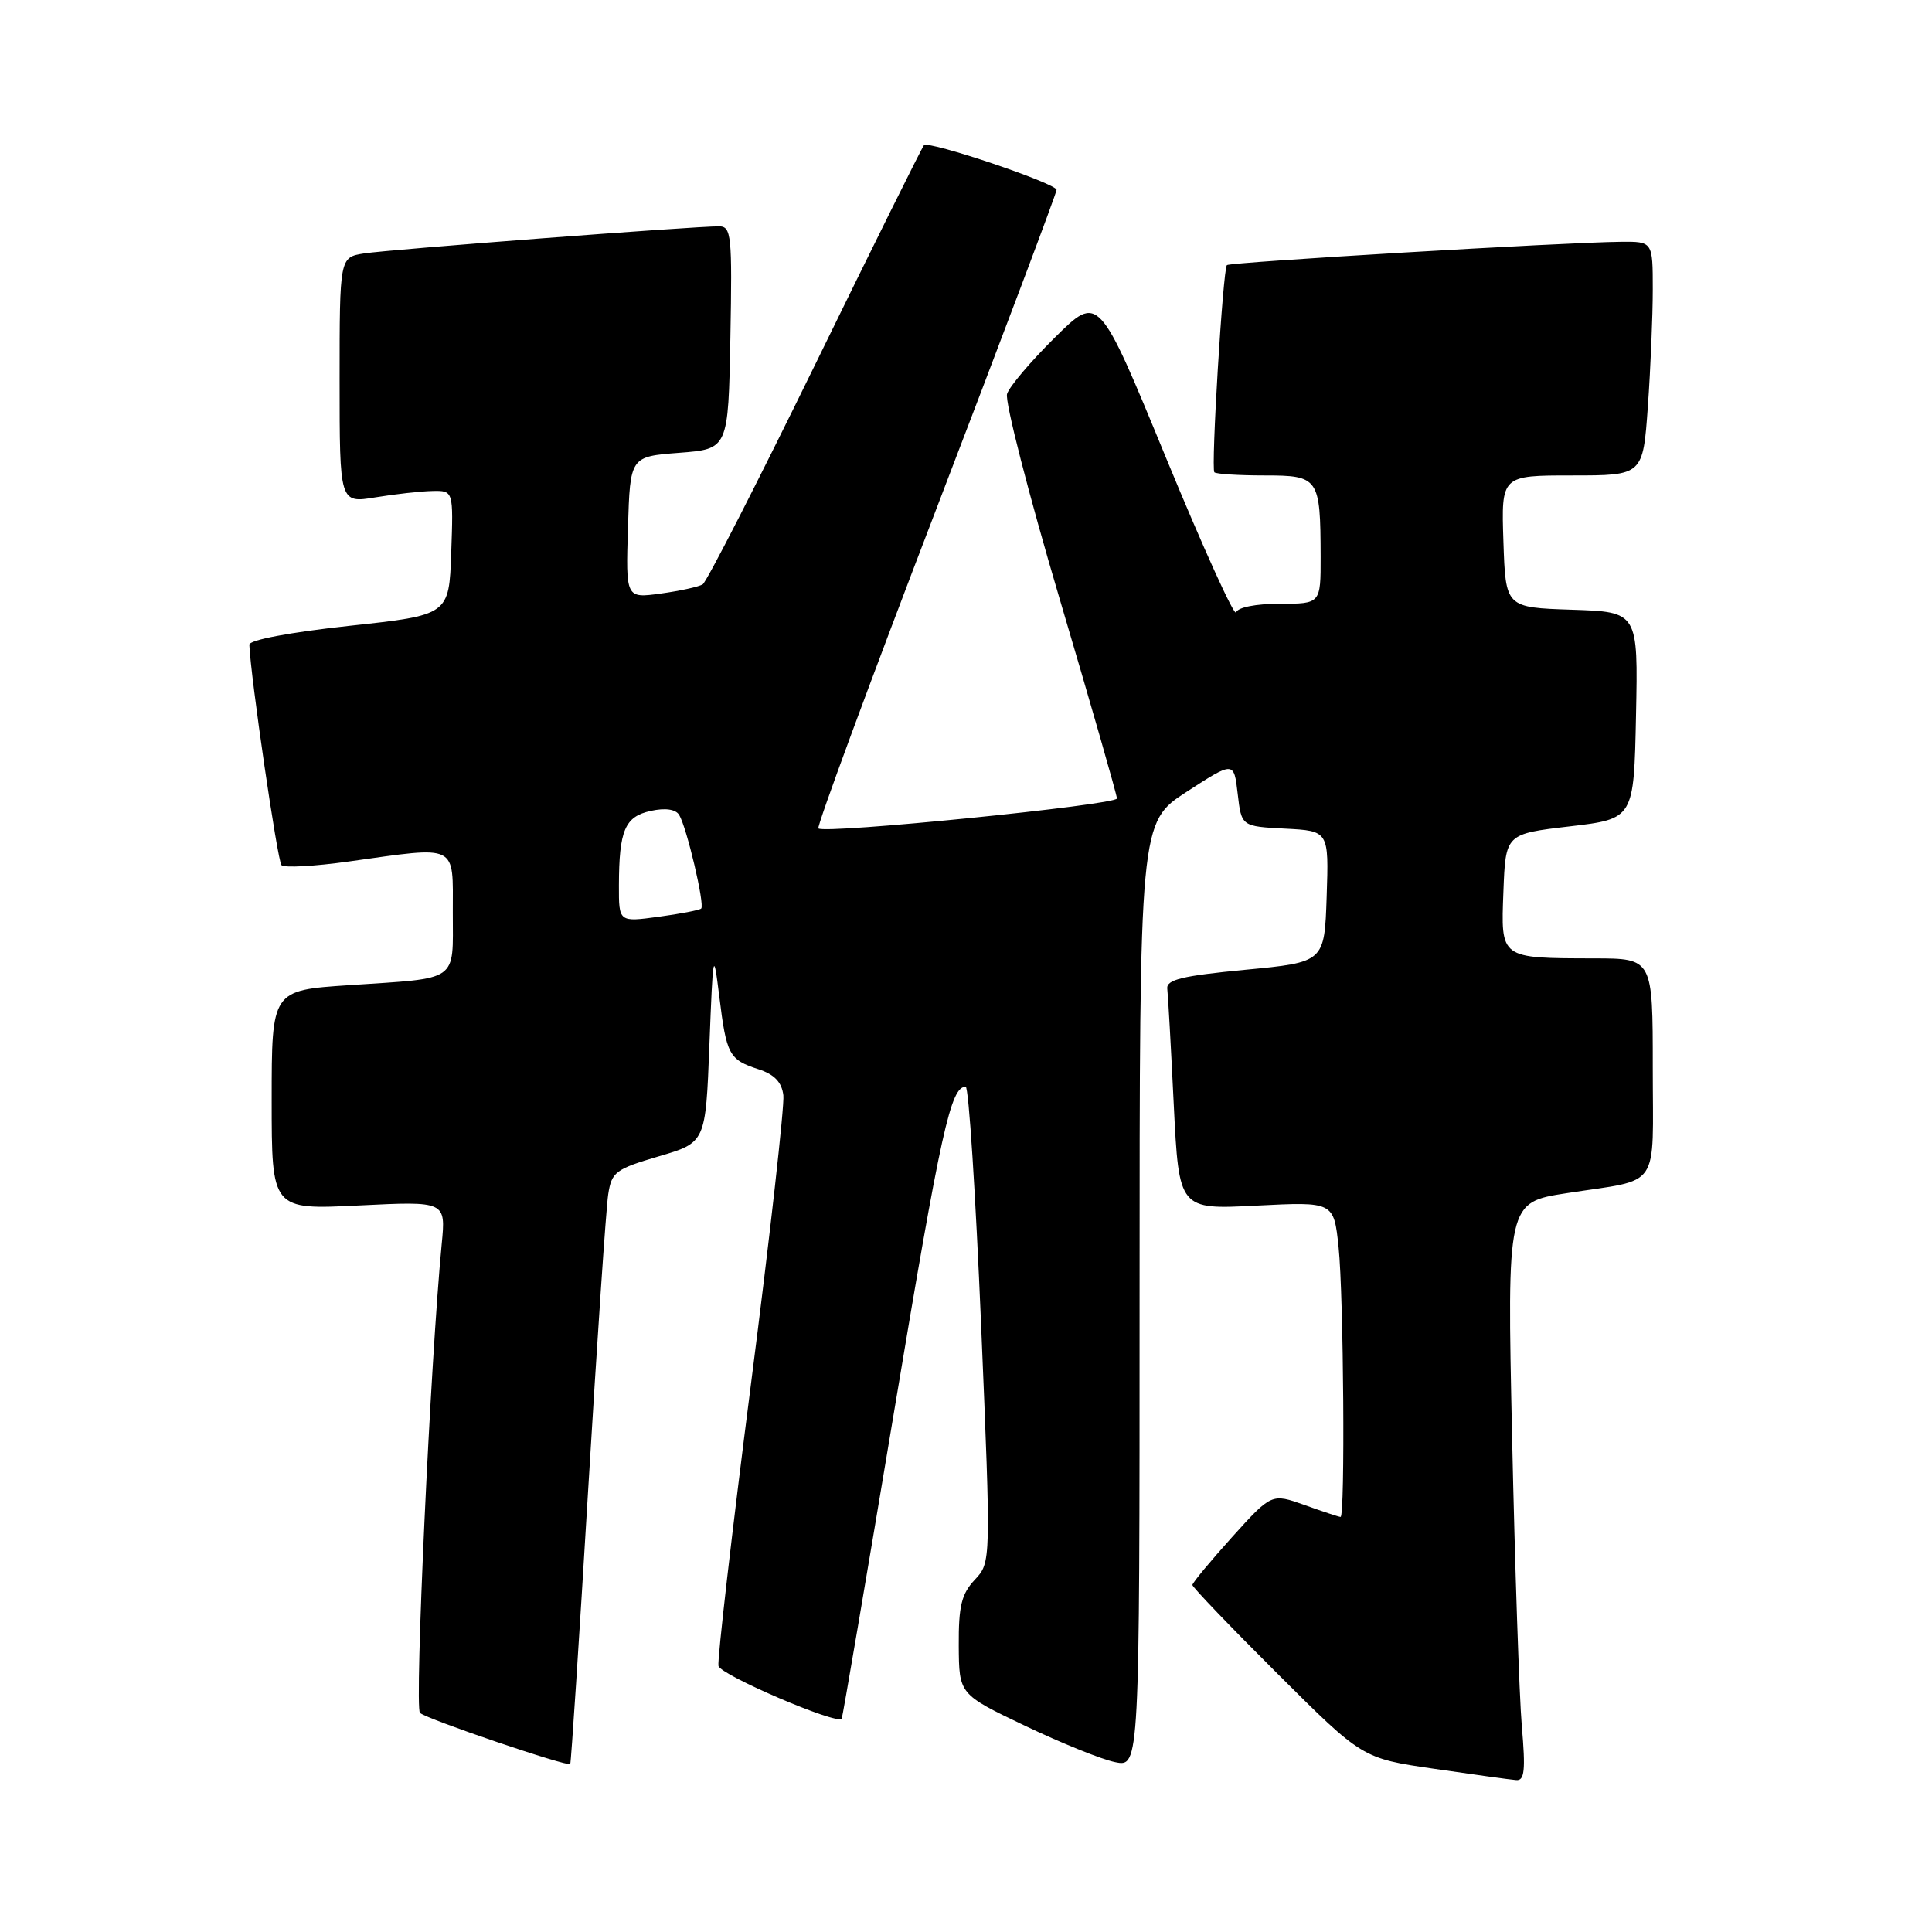 <?xml version="1.0" encoding="UTF-8" standalone="no"?>
<!DOCTYPE svg PUBLIC "-//W3C//DTD SVG 1.1//EN" "http://www.w3.org/Graphics/SVG/1.1/DTD/svg11.dtd" >
<svg xmlns="http://www.w3.org/2000/svg" xmlns:xlink="http://www.w3.org/1999/xlink" version="1.1" viewBox="0 0 256 256">
 <g >
 <path fill="currentColor"
d=" M 201.65 228.75 C 201.31 224.76 200.73 207.51 200.36 190.41 C 199.69 159.32 199.69 159.32 207.60 158.10 C 220.22 156.14 219.00 157.93 219.00 141.43 C 219.00 127.00 219.00 127.00 211.25 126.99 C 198.70 126.96 198.87 127.09 199.21 118.12 C 199.50 110.50 199.50 110.50 208.00 109.50 C 216.50 108.50 216.50 108.50 216.78 94.79 C 217.06 81.08 217.06 81.08 208.28 80.79 C 199.50 80.50 199.50 80.50 199.21 71.75 C 198.92 63.00 198.92 63.00 208.31 63.00 C 217.70 63.00 217.70 63.00 218.35 53.85 C 218.71 48.81 219.00 41.84 219.00 38.35 C 219.00 32.00 219.00 32.00 214.75 32.04 C 207.32 32.11 162.93 34.74 162.57 35.13 C 162.04 35.71 160.44 62.11 160.91 62.58 C 161.14 62.81 164.13 63.00 167.55 63.00 C 174.76 63.00 174.96 63.29 174.99 73.75 C 175.00 80.00 175.00 80.00 169.58 80.00 C 166.42 80.00 164.01 80.47 163.79 81.14 C 163.58 81.77 159.40 72.54 154.49 60.63 C 145.58 38.98 145.58 38.98 139.79 44.71 C 136.60 47.86 133.74 51.23 133.44 52.20 C 133.13 53.16 136.28 65.43 140.44 79.46 C 144.60 93.50 148.00 105.35 148.00 105.80 C 148.00 106.65 109.21 110.55 108.44 109.77 C 108.20 109.53 115.20 90.56 124.00 67.62 C 132.80 44.68 140.00 25.57 140.00 25.16 C 140.00 24.31 123.06 18.60 122.43 19.24 C 122.20 19.47 115.72 32.52 108.04 48.25 C 100.35 63.98 93.63 77.11 93.11 77.43 C 92.59 77.75 90.09 78.30 87.54 78.65 C 82.92 79.28 82.92 79.28 83.21 69.89 C 83.50 60.50 83.50 60.50 90.00 60.00 C 96.50 59.50 96.50 59.50 96.78 44.75 C 97.03 31.18 96.91 30.00 95.28 29.99 C 92.05 29.97 51.57 33.06 48.25 33.58 C 45.00 34.09 45.00 34.09 45.00 50.39 C 45.00 66.68 45.00 66.68 49.75 65.90 C 52.36 65.47 55.76 65.09 57.29 65.06 C 60.08 65.00 60.08 65.00 59.79 73.25 C 59.50 81.50 59.50 81.50 46.25 82.93 C 38.38 83.79 33.02 84.80 33.04 85.43 C 33.20 89.64 36.77 114.10 37.30 114.64 C 37.67 115.01 41.69 114.79 46.24 114.15 C 60.83 112.11 60.00 111.71 60.00 120.93 C 60.00 130.23 60.96 129.56 46.25 130.54 C 36.00 131.22 36.00 131.22 36.00 145.76 C 36.00 160.30 36.00 160.30 47.54 159.73 C 59.08 159.16 59.08 159.16 58.53 164.83 C 57.04 180.27 54.90 226.29 55.65 226.97 C 56.56 227.80 75.22 234.14 75.56 233.74 C 75.67 233.61 76.74 217.30 77.93 197.50 C 79.12 177.70 80.31 160.05 80.59 158.27 C 81.04 155.29 81.56 154.91 87.29 153.22 C 93.50 151.40 93.50 151.40 94.00 138.45 C 94.48 126.05 94.53 125.78 95.31 132.03 C 96.26 139.78 96.60 140.41 100.50 141.68 C 102.61 142.36 103.59 143.39 103.80 145.13 C 103.96 146.50 102.03 163.74 99.50 183.44 C 96.97 203.15 95.04 219.93 95.20 220.74 C 95.45 221.94 110.90 228.57 111.53 227.74 C 111.64 227.61 114.76 209.28 118.48 187.00 C 124.72 149.62 125.96 144.00 127.96 144.00 C 128.36 144.00 129.27 158.18 130.00 175.51 C 131.32 207.03 131.32 207.03 129.16 209.33 C 127.40 211.21 127.01 212.81 127.04 218.06 C 127.08 224.50 127.08 224.50 135.79 228.66 C 140.58 230.95 145.96 233.13 147.75 233.49 C 151.00 234.16 151.00 234.16 151.00 171.56 C 151.00 108.96 151.00 108.96 157.25 104.91 C 163.50 100.86 163.50 100.86 164.00 105.18 C 164.50 109.50 164.50 109.50 170.29 109.80 C 176.08 110.10 176.08 110.10 175.79 118.80 C 175.50 127.50 175.50 127.50 165.00 128.50 C 156.64 129.30 154.54 129.81 154.67 131.00 C 154.77 131.82 155.16 138.75 155.53 146.39 C 156.22 160.28 156.22 160.28 166.48 159.75 C 176.74 159.23 176.74 159.23 177.37 165.26 C 178.04 171.70 178.25 201.00 177.63 201.00 C 177.42 201.00 175.28 200.29 172.88 199.43 C 168.50 197.87 168.50 197.87 163.25 203.68 C 160.37 206.88 158.00 209.73 158.00 210.02 C 158.00 210.30 163.07 215.59 169.26 221.76 C 180.52 232.99 180.52 232.99 190.01 234.37 C 195.23 235.13 200.12 235.81 200.89 235.87 C 202.01 235.98 202.16 234.60 201.65 228.75 Z  M 82.01 117.34 C 82.03 110.00 82.80 108.20 86.23 107.45 C 88.14 107.03 89.52 107.22 89.99 107.98 C 90.99 109.60 93.42 119.92 92.91 120.39 C 92.68 120.60 90.14 121.09 87.25 121.48 C 82.00 122.19 82.00 122.19 82.01 117.34 Z "/>
</g>
</svg>